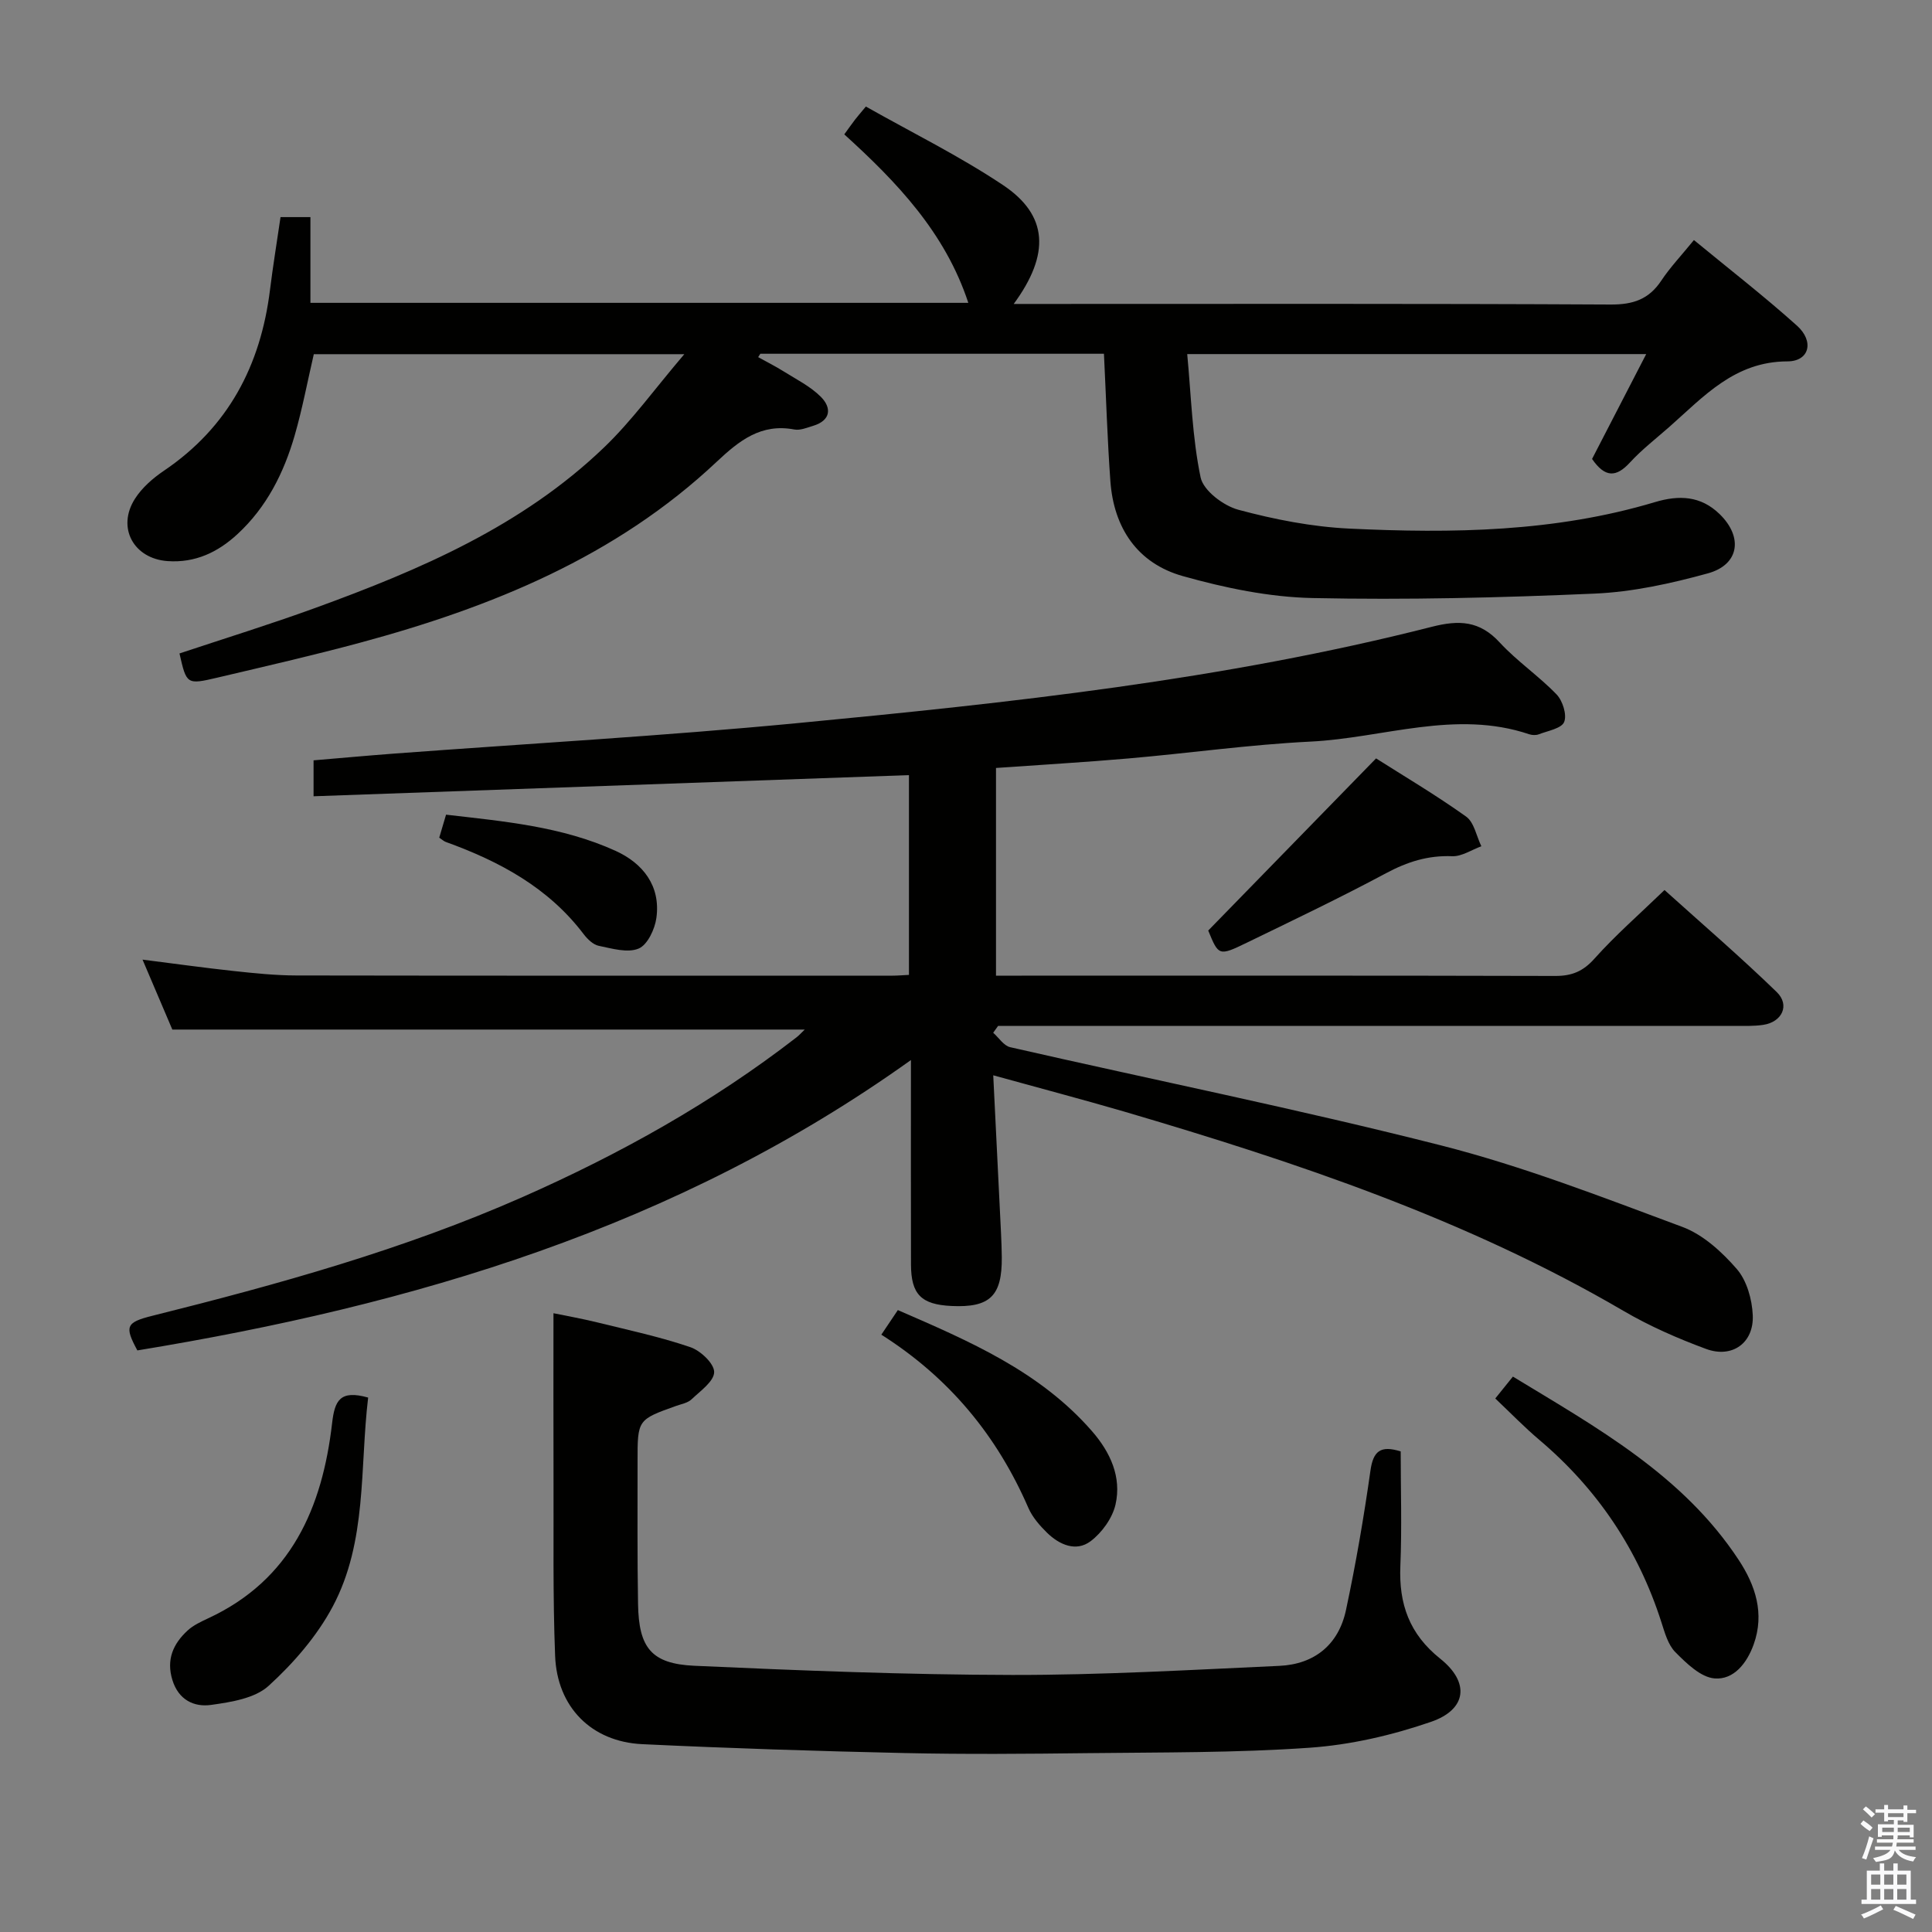 <svg enable-background="new 0 0 400 400" viewBox="0 0 400 400" xmlns="http://www.w3.org/2000/svg"><rect x="0" y="0" width="400" height="400" fill="#808080" stroke="none"/><path d="m385.2 377.6.6-.7c.6.4 1.3.9 1.9 1.5l-.6.7c-.8-.5-1.4-1-1.9-1.5zm.3 7.1c.6-1.4 1.1-2.9 1.5-4.5.3.1.6.3.9.4-.5 1.4-1 2.9-1.5 4.4zm.2-10.1.6-.6c.7.5 1.3 1.1 1.9 1.6l-.7.7c-.6-.6-1.2-1.2-1.8-1.7zm8.4-.8h.8v.9h1.8v.7h-1.8v1.8h-.8v-.3h-1.2v.9h3.3v2.6h-.8v-.4h-2.5c0 .3 0 .6-.1.8h3.4v.7h-3.5c0 .3-.1.6-.1.8h4v.7h-3.5c.7.9 1.9 1.3 3.6 1.5-.2.2-.4.5-.6.9-1.9-.3-3.2-1.1-3.8-2.3-.5 2.1-1.8 2-3.9 2.4-.2-.3-.4-.5-.6-.8 1.9-.4 3.1-.9 3.6-1.7h-3.2v-.7h3.5c.1-.2.1-.5.2-.8h-3.3v-.7h3.4c0-.2 0-.5 0-.8h-2.4v.3h-.8v-2.6h3.3v-.9h-1.2v.3h-.8v-1.8h-1.8v-.7h1.8v-.9h.8v.9h3.2zm-4.4 5.5h2.4c0-.3 0-.6 0-.9h-2.4zm1.2-3.1h3.2v-.8h-3.2zm4.4 2.2h-2.4v.9h2.5v-.9z" fill="#fafafb"/><path d="m389.2 385.8h.9v1.5h1.9v-1.5h.9v1.5h2.7v6h1.1v.9h-11.3v-.9h1.1v-6h2.7zm.2 8.7.5.8c-1.2.6-2.5 1.3-4 1.9-.2-.3-.3-.6-.6-.8 1.6-.6 3-1.3 4.1-1.9zm-2-4.3h1.9v-2.1h-1.9zm0 3.1h1.9v-2.2h-1.9zm2.7-3.1h1.9v-2.1h-1.9zm0 3.1h1.9v-2.2h-1.9zm2.4 1.3c1.4.6 2.7 1.2 4.1 1.8l-.5.9c-1.5-.7-2.8-1.4-4.1-1.9zm2.2-6.5h-1.9v2.1h1.9zm-1.9 5.2h1.9v-2.2h-1.9z" fill="#fafafb"/><g fill="#010100"><path d="m205.64 222.63c.56 11.45 1.09 22.06 1.61 32.67.08 1.66.14 3.33.16 4.99.07 8.04-2.46 10.48-10.43 10.1-6.24-.3-8.35-2.39-8.37-8.57-.04-13.63-.01-27.26-.01-42.35-48.61 34.77-103.15 50.76-160.16 60.12-2.67-4.95-2.4-5.8 3.1-7.17 26.1-6.52 51.99-13.7 76.69-24.6 20.15-8.9 39.27-19.56 56.72-33.08.5-.39.93-.88 1.66-1.58-43.72 0-87.03 0-130.93 0-1.78-4.18-3.85-9.03-6.17-14.48 6.67.84 12.77 1.7 18.9 2.36 4.29.46 8.61.91 12.92.92 41.16.07 82.32.04 123.48.04.99 0 1.98-.09 3.38-.16 0-13.8 0-27.51 0-41.36-41.02 1.46-81.98 2.91-123.27 4.38 0-2.85 0-4.95 0-7.44 5.48-.46 11.03-.97 16.58-1.39 27.85-2.08 55.75-3.65 83.54-6.31 44.14-4.22 88.26-8.96 131.37-19.94 5.71-1.46 9.94-1.27 14.09 3.24 3.59 3.89 8.09 6.93 11.77 10.75 1.26 1.31 2.18 4.22 1.57 5.71-.55 1.35-3.37 1.82-5.25 2.55-.58.22-1.38.19-1.98-.01-15.28-5.15-30.21.78-45.29 1.52-12.59.62-25.13 2.4-37.7 3.49-9.06.79-18.15 1.31-27.41 1.97v43h5.31c36.83 0 73.65-.04 110.48.06 3.44.01 5.77-.95 8.13-3.6 4.31-4.82 9.22-9.11 14.49-14.19 7.63 6.88 15.65 13.77 23.23 21.12 2.79 2.71 1.11 6.22-2.81 6.8-1.96.29-3.99.21-5.98.21-48.82.01-97.65.01-146.47.01-1.98 0-3.97 0-5.95 0-.34.47-.67.94-1.01 1.41 1.17 1.03 2.19 2.69 3.52 2.99 29.75 6.8 59.69 12.83 89.26 20.35 16.98 4.32 33.45 10.74 49.91 16.86 4.29 1.6 8.2 5.18 11.27 8.72 2.07 2.39 3.16 6.28 3.3 9.56.26 5.74-4.26 8.98-9.67 6.98-5.88-2.17-11.72-4.73-17.12-7.89-32.41-18.95-67.64-30.74-103.39-41.26-8.58-2.5-17.23-4.78-27.07-7.5z"/><path d="m228.56 73.24c-23.88 0-47.51 0-71.14 0-.15.23-.3.47-.45.7 1.74.97 3.53 1.86 5.22 2.92 2.66 1.67 5.59 3.12 7.76 5.3 2.27 2.28 2.09 4.89-1.62 6.01-1.26.38-2.67.98-3.88.75-6.88-1.3-11.4 2.3-16.05 6.67-20.93 19.71-46.67 30.14-73.9 37.49-9.76 2.63-19.63 4.89-29.47 7.21-6.39 1.5-6.41 1.42-7.87-5 9.37-3.12 18.85-6.05 28.16-9.44 21.66-7.88 42.79-16.94 59.73-33.2 5.78-5.54 10.52-12.16 16.63-19.32-26.73 0-51.64 0-76.71 0-1.3 5.6-2.36 11.27-3.95 16.79-2.24 7.76-5.8 14.88-11.86 20.47-4.06 3.75-8.74 5.98-14.46 5.58-7.02-.5-10.57-6.91-6.77-12.89 1.46-2.3 3.72-4.27 6.01-5.82 13.32-9.01 20.02-21.79 21.96-37.45.61-4.93 1.42-9.83 2.18-15.06h6.19v17.75h136.21c-4.8-14.57-14.8-25-25.68-34.88.87-1.2 1.53-2.14 2.22-3.04.49-.65 1.04-1.26 2.25-2.72 9.48 5.36 19.33 10.21 28.38 16.25 9.37 6.25 9.8 14.3 2.23 24.62h5.63c39.33 0 78.65-.09 117.97.12 4.63.02 7.89-1.07 10.46-4.93 1.83-2.76 4.15-5.2 6.77-8.42 7.16 5.9 14.46 11.56 21.33 17.72 3.63 3.26 2.57 7.39-1.97 7.4-10.93.02-17.32 7.27-24.47 13.58-2.75 2.42-5.68 4.68-8.15 7.37-2.85 3.1-5.15 3.14-7.83-.75 3.57-6.92 7.26-14.06 11.21-21.71-31.75 0-62.68 0-95.03 0 .82 8.63 1.04 17.24 2.77 25.52.57 2.74 4.73 5.88 7.82 6.71 7.47 2.01 15.24 3.53 22.96 3.9 21.3 1.02 42.58.72 63.28-5.48 5-1.5 9.49-1.32 13.39 2.47 4.91 4.76 4.09 10.49-2.43 12.28-7.63 2.1-15.57 3.85-23.44 4.19-19.44.85-38.93 1.33-58.38.92-9-.19-18.15-2.09-26.86-4.54-9.38-2.63-14.32-9.93-15.02-19.68-.62-8.59-.88-17.22-1.33-26.36z"/><path d="m290 300.5c0 7.81.26 15.78-.07 23.73-.33 7.85 1.86 14.08 8.25 19.18 6.17 4.92 5.52 10.52-1.91 13.08-8.06 2.78-16.66 4.77-25.15 5.36-15.25 1.07-30.58.94-45.88 1.12-12.66.15-25.32.26-37.97-.02-18.11-.4-36.22-.98-54.31-1.84-10.5-.5-17.62-7.66-18.03-18.29-.49-12.47-.28-24.97-.33-37.46-.04-10.95-.01-21.91-.01-33.47 2.27.47 5.74 1.08 9.16 1.92 6.43 1.58 12.94 2.98 19.19 5.11 2.11.72 4.94 3.41 4.92 5.16-.03 1.92-2.87 3.91-4.7 5.65-.78.74-2.09.96-3.18 1.35-7.98 2.85-7.99 2.85-7.98 11.54.01 9.83-.07 19.65.1 29.48.15 9.04 2.74 12.37 11.65 12.78 21.92.99 43.86 1.86 65.79 1.9 18.44.03 36.89-1.04 55.32-1.88 7.29-.33 12.28-4.39 13.81-11.55 2.04-9.56 3.7-19.22 5.07-28.9.57-3.99 2.05-5.27 6.26-3.95z"/><path d="m309.58 289.54c1.22-1.51 2.24-2.78 3.65-4.53 17.42 10.59 35.21 20.41 46.75 37.96 3.46 5.26 5.4 11.07 3.1 17.49-1.4 3.9-4.13 7.36-8.09 7.04-2.87-.23-5.81-3.11-8.11-5.42-1.53-1.53-2.21-4.06-2.92-6.26-4.8-14.97-13.2-27.48-25.19-37.65-3.15-2.66-6.04-5.65-9.19-8.63z"/><path d="m76.22 289.35c-1.75 14.63-.17 29.81-7.33 43.26-3.26 6.13-8.12 11.73-13.28 16.43-2.84 2.59-7.75 3.36-11.88 3.94-3.56.51-6.78-1.04-8.04-5.16-1.3-4.23.17-7.5 3.15-10.24 1.19-1.1 2.77-1.83 4.27-2.53 17.2-7.99 23.63-22.94 25.65-40.41.54-4.7 1.65-6.92 7.46-5.29z"/><path d="m182.47 276.33c1.3-1.94 2.21-3.3 3.42-5.09 14.75 6.41 29.4 12.65 40.24 25.12 3.76 4.33 6.11 9.45 4.83 15.12-.64 2.82-2.81 5.84-5.16 7.61-3 2.26-6.45.75-9.01-1.74-1.52-1.49-3.03-3.22-3.87-5.14-6.47-14.91-16.32-26.92-30.45-35.88z"/><path d="m250.15 192.66c11.57-11.86 22.87-23.46 34.75-35.64 5.66 3.6 12.35 7.55 18.65 12.05 1.66 1.19 2.13 4.05 3.15 6.14-2.02.73-4.06 2.14-6.04 2.06-5.01-.2-9.29 1.16-13.68 3.51-9.49 5.08-19.21 9.72-28.89 14.42-5.75 2.79-5.8 2.68-7.94-2.54z"/><path d="m90.94 173.43c.42-1.43.84-2.82 1.41-4.76 11.96 1.38 24.01 2.44 35.12 7.5 5.63 2.57 9.34 7.23 8.43 13.87-.32 2.33-1.84 5.59-3.68 6.35-2.3.96-5.52-.01-8.26-.57-1.16-.24-2.33-1.38-3.11-2.4-7.32-9.67-17.45-15.09-28.54-19.1-.43-.15-.79-.51-1.37-.89z"/></g></svg>
